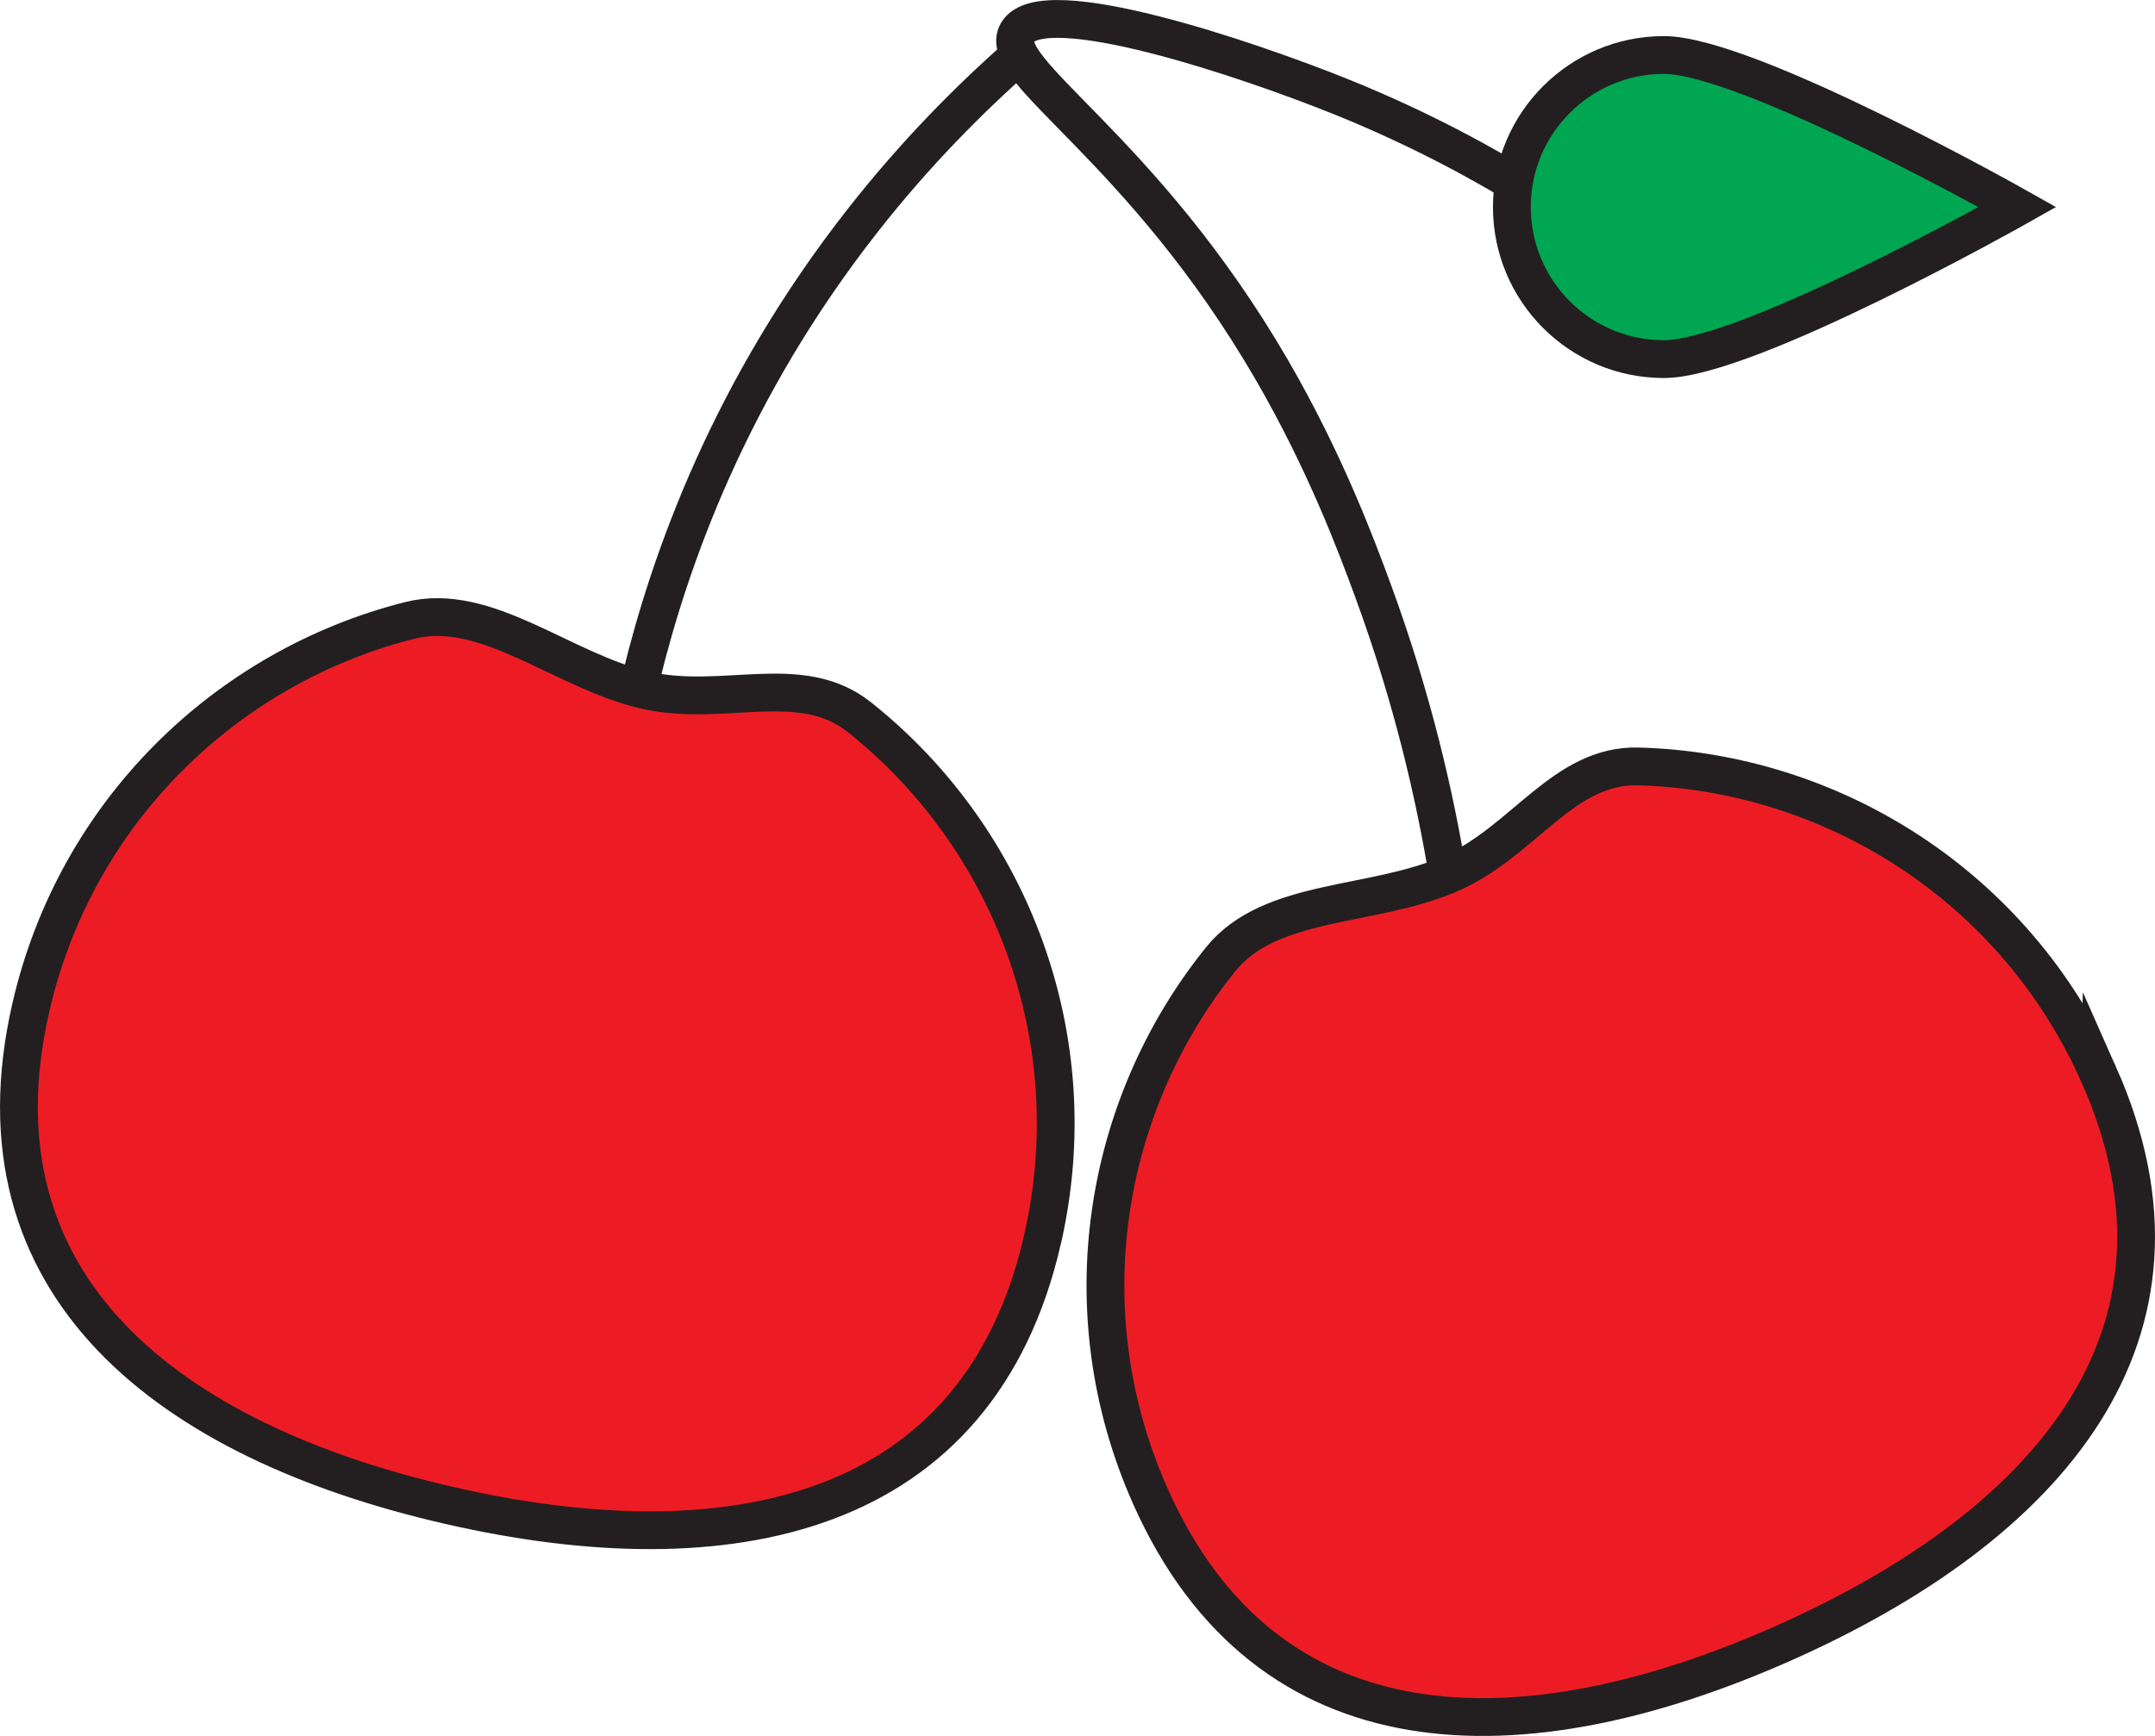 <?xml version="1.0" encoding="UTF-8"?>
<svg id="cherry_obj" xmlns="http://www.w3.org/2000/svg" viewBox="0 0 228.02 183.68">
  <defs>
    <style>
      .cherry-cls-1 {
        fill: none;
      }

      .cherry-cls-1, .cherry-cls-2, .cherry-cls-3 {
        stroke: #231f20;
        stroke-miterlimit: 10;
        stroke-width: 4px;
      }

      .cherry-cls-2 {
        fill: #00a651;
      }

      .cherry-cls-3 {
        fill: #ed1c24;
      }
    </style>
  </defs>
  <g id="cherry">
    <path class="cherry-cls-3" d="M110.3,131.18c-6.78,29.56-33.23,34.9-62.79,28.11-29.56-6.78-51.03-23.11-44.25-52.67,4.76-20.76,20.72-36.05,40.04-40.96,8.18-2.08,16.19,5.35,24.99,7.37,8.25,1.89,16.42-2.09,22.63,2.85,16.04,12.75,24.27,34,19.38,55.3Z"/>
    <path class="cherry-cls-3" d="M222.07,113.7c12.31,27.71-5.64,47.85-33.35,60.17-27.71,12.31-54.69,12.14-67.01-15.57-8.65-19.47-5.06-41.27,7.44-56.79,5.3-6.57,16.16-5.44,24.41-9.1,7.74-3.44,11.88-11.53,19.81-11.31,20.48.57,39.82,12.63,48.7,32.61Z"/>
  </g>
  <g id="cherry-stem">
    <path class="cherry-cls-1" d="M107.87,5.82c-5.35,4.7-11.06,10.47-16.54,17.45-14.08,17.92-20.43,35.88-23.48,48.36"/>
    <path class="cherry-cls-1" d="M162.26,20.57c-4.6-2.86-11.55-6.79-20.48-10.38-9.78-3.93-31.49-11.3-34.14-6.75-2.33,4.01,13.19,12,26.94,35.71,5.64,9.73,8.93,18.55,10.66,23.25,4.27,11.61,6.62,22.02,7.97,30.27"/>
    <path class="cherry-cls-2" d="M213.47,21.91s-28.52,16.09-37.41,16.09-16.09-7.21-16.09-16.09,7.21-16.09,16.09-16.09,37.41,16.09,37.41,16.09Z"/>
  </g>
</svg>